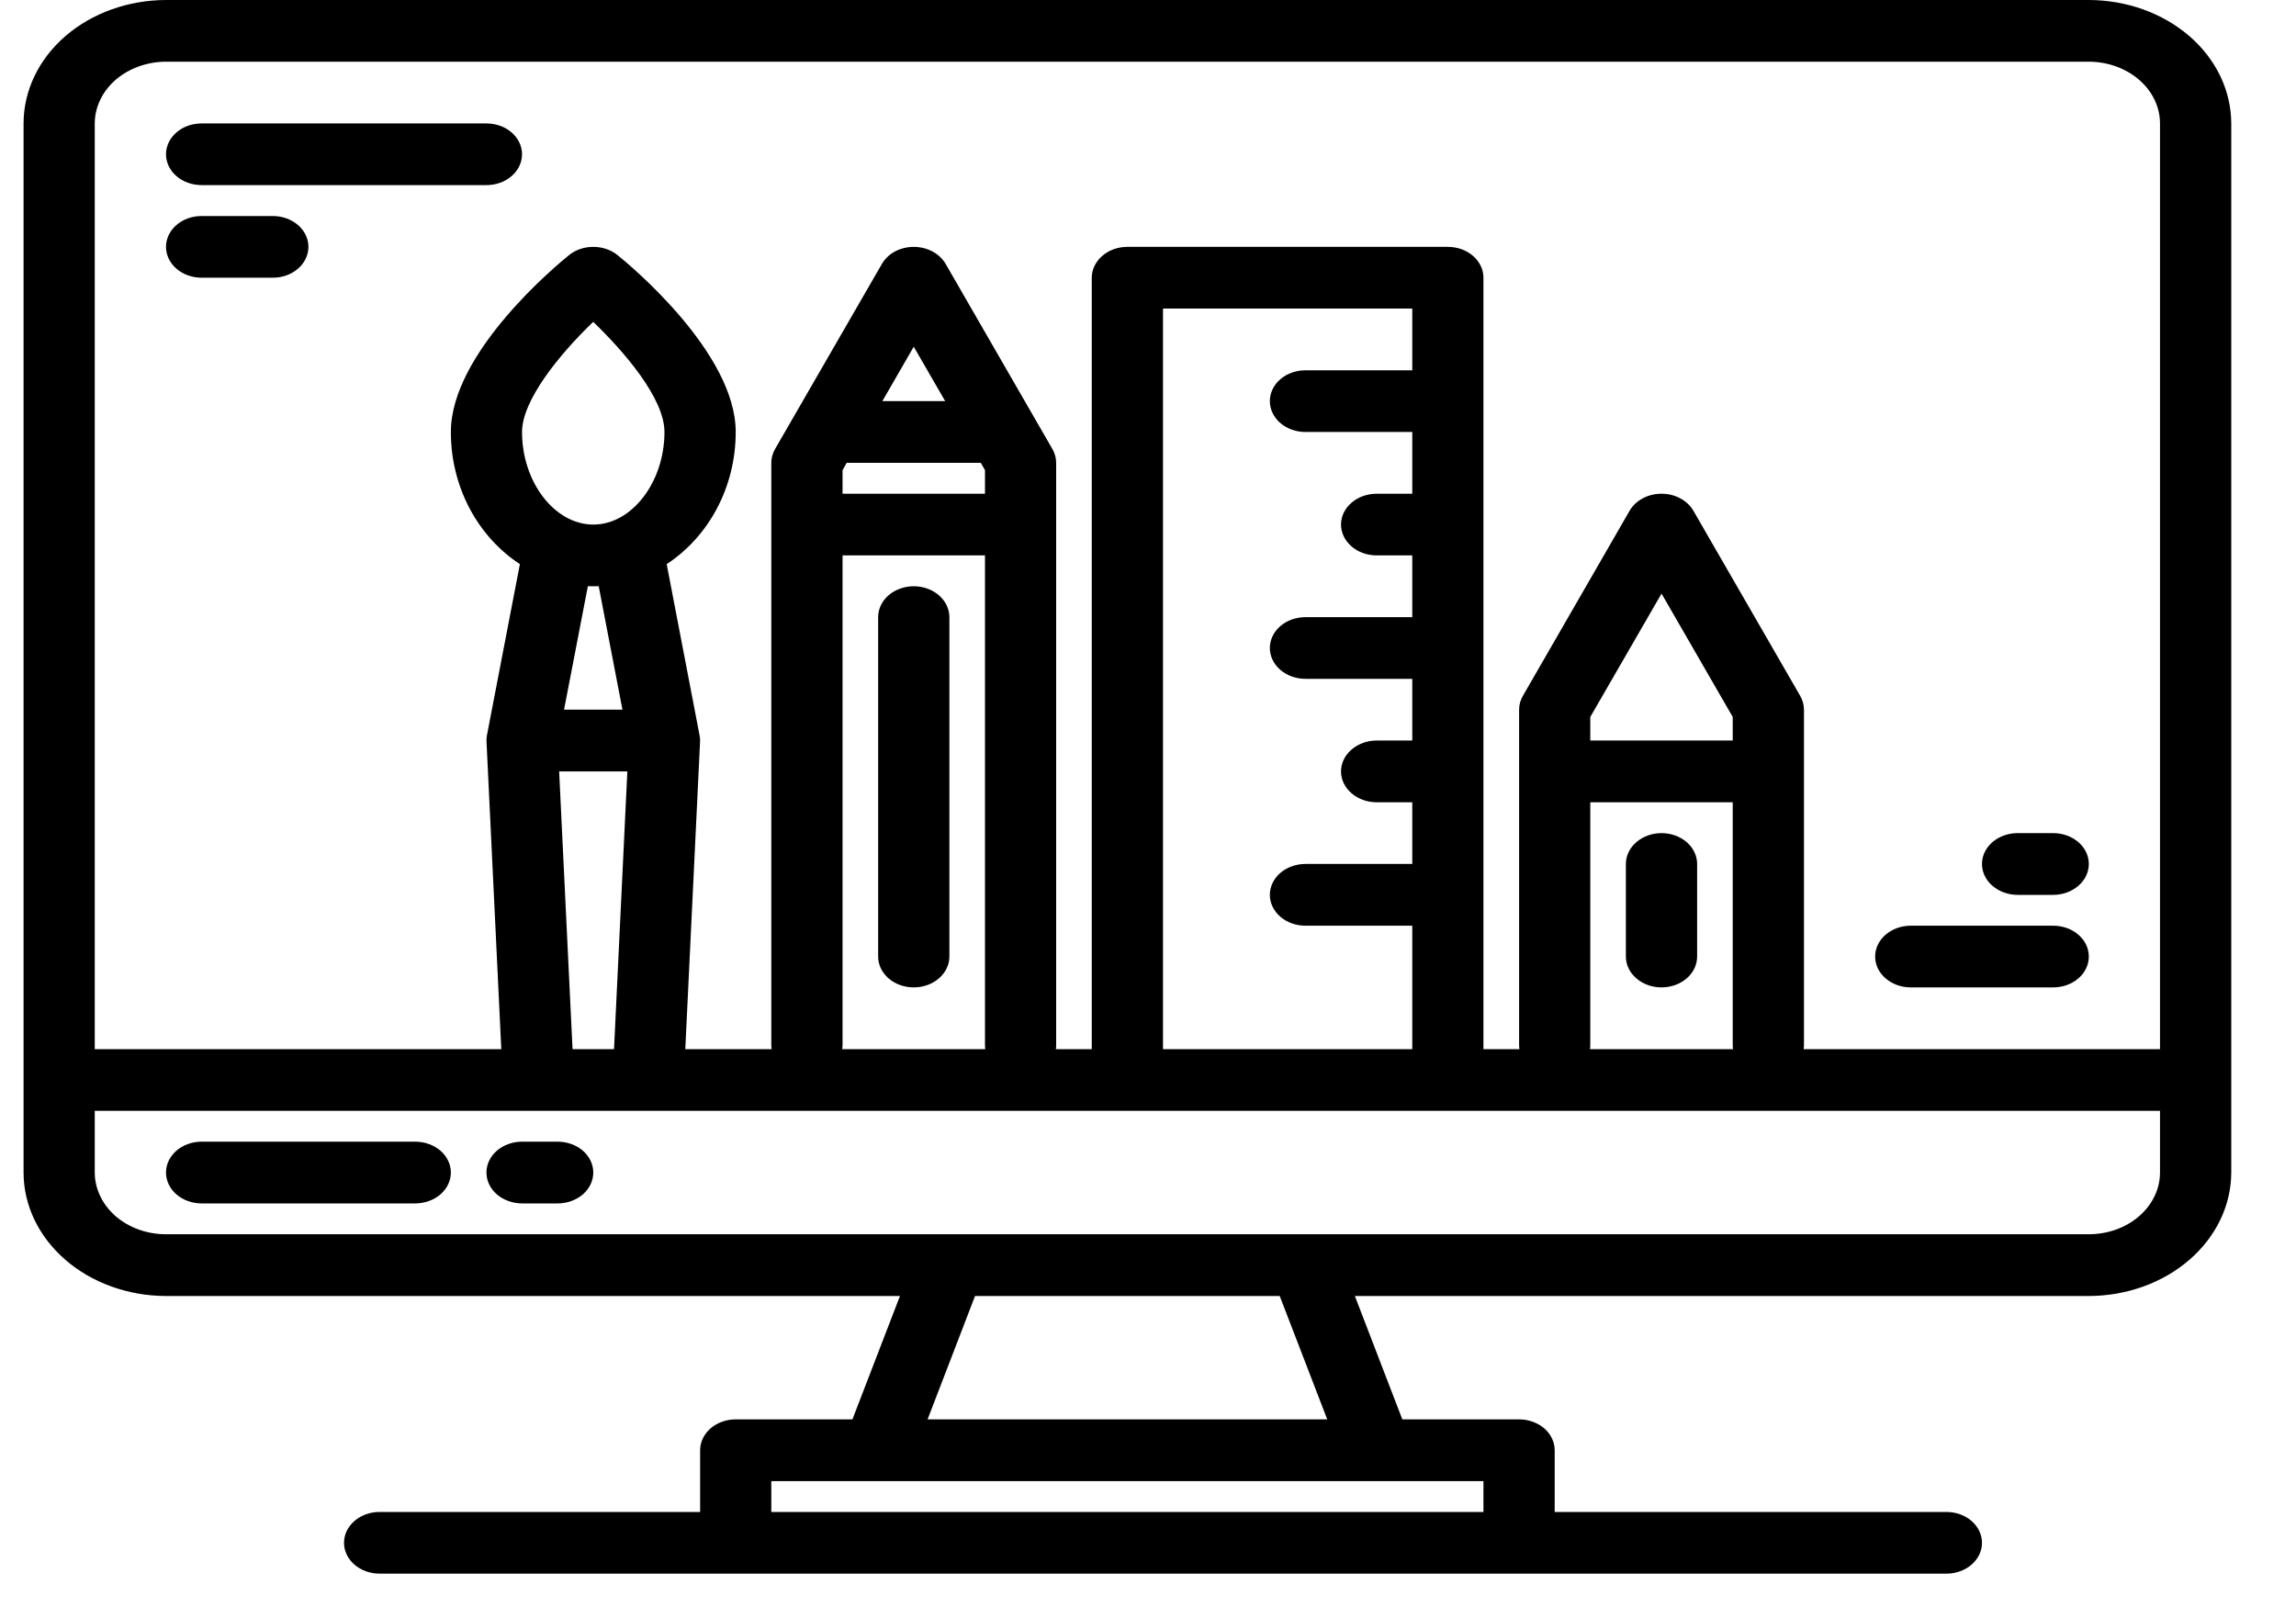 <svg width="30" height="21" viewBox="0 0 30 21" fill="none" xmlns="http://www.w3.org/2000/svg">
<path d="M27.293 0H2.169C1.675 0.001 1.202 0.171 0.853 0.473C0.505 0.775 0.308 1.185 0.308 1.613V15.323C0.308 15.75 0.505 16.16 0.853 16.462C1.202 16.765 1.675 16.935 2.169 16.936H11.759L11.138 18.548H9.613C9.489 18.548 9.371 18.591 9.284 18.666C9.197 18.742 9.148 18.845 9.148 18.952V19.758H4.96C4.837 19.758 4.719 19.8 4.631 19.876C4.544 19.952 4.495 20.054 4.495 20.161C4.495 20.268 4.544 20.371 4.631 20.446C4.719 20.522 4.837 20.564 4.96 20.564H25.432C25.555 20.564 25.674 20.522 25.761 20.446C25.848 20.371 25.897 20.268 25.897 20.161C25.897 20.054 25.848 19.952 25.761 19.876C25.674 19.8 25.555 19.758 25.432 19.758H20.314V18.952C20.314 18.845 20.265 18.742 20.178 18.666C20.09 18.591 19.972 18.548 19.849 18.548H18.323L17.703 16.936H27.293C27.786 16.935 28.259 16.765 28.608 16.462C28.957 16.16 29.153 15.75 29.154 15.323V1.613C29.153 1.185 28.957 0.775 28.608 0.473C28.259 0.171 27.786 0.001 27.293 0ZM19.383 19.355V19.758H10.078V19.355H19.383ZM12.12 18.548L12.74 16.936H16.721L17.342 18.548H12.12ZM28.223 15.323C28.223 15.536 28.125 15.741 27.95 15.893C27.776 16.044 27.54 16.129 27.293 16.129H2.169C1.922 16.129 1.686 16.044 1.511 15.893C1.337 15.741 1.239 15.536 1.238 15.323V14.516H28.223V15.323ZM8.197 10.081L8.023 13.71H7.481L7.306 10.081H8.197ZM7.37 9.274L7.681 7.661H7.823L8.133 9.274H7.37ZM7.752 6.855C7.248 6.855 6.821 6.301 6.821 5.645C6.821 5.231 7.309 4.63 7.751 4.206C8.149 4.589 8.682 5.202 8.682 5.645C8.682 6.301 8.256 6.855 7.752 6.855ZM12.815 6.048L12.87 6.144V6.452H11.009V6.144L11.063 6.048H12.815ZM11.529 5.242L11.939 4.531L12.35 5.242H11.529ZM12.87 7.258V13.659C12.87 13.676 12.871 13.693 12.874 13.71H11.005C11.007 13.693 11.008 13.676 11.009 13.659V7.258H12.87ZM17.057 5.645H18.453V6.452H17.988C17.864 6.452 17.746 6.494 17.659 6.57C17.571 6.645 17.522 6.748 17.522 6.855C17.522 6.962 17.571 7.064 17.659 7.14C17.746 7.216 17.864 7.258 17.988 7.258H18.453V8.065H17.057C16.934 8.065 16.815 8.107 16.728 8.183C16.641 8.258 16.592 8.361 16.592 8.468C16.592 8.575 16.641 8.677 16.728 8.753C16.815 8.828 16.934 8.871 17.057 8.871H18.453V9.677H17.988C17.864 9.677 17.746 9.72 17.659 9.796C17.571 9.871 17.522 9.974 17.522 10.081C17.522 10.188 17.571 10.29 17.659 10.366C17.746 10.441 17.864 10.484 17.988 10.484H18.453V11.29H17.057C16.934 11.29 16.815 11.333 16.728 11.408C16.641 11.484 16.592 11.587 16.592 11.694C16.592 11.8 16.641 11.903 16.728 11.979C16.815 12.054 16.934 12.097 17.057 12.097H18.453V13.71H15.196V4.032H18.453V4.839H17.057C16.934 4.839 16.815 4.881 16.728 4.957C16.641 5.032 16.592 5.135 16.592 5.242C16.592 5.349 16.641 5.451 16.728 5.527C16.815 5.603 16.934 5.645 17.057 5.645ZM22.64 10.484V13.659C22.64 13.676 22.642 13.693 22.644 13.71H20.775C20.778 13.693 20.779 13.676 20.779 13.659V10.484H22.64ZM20.779 9.677V9.369L21.71 7.757L22.64 9.369V9.677H20.779ZM28.223 13.71H23.567C23.569 13.693 23.57 13.676 23.571 13.659V9.274C23.571 9.212 23.554 9.15 23.522 9.094L22.126 6.674C22.087 6.607 22.028 6.551 21.954 6.512C21.881 6.472 21.796 6.452 21.71 6.452C21.623 6.452 21.538 6.472 21.465 6.512C21.391 6.551 21.332 6.607 21.293 6.674L19.898 9.094C19.865 9.15 19.849 9.212 19.849 9.274V13.659C19.849 13.676 19.85 13.693 19.853 13.71H19.383V3.629C19.383 3.522 19.334 3.42 19.247 3.344C19.16 3.268 19.041 3.226 18.918 3.226H14.731C14.607 3.226 14.489 3.268 14.402 3.344C14.315 3.42 14.265 3.522 14.265 3.629V13.71H13.796C13.799 13.693 13.8 13.676 13.8 13.659V6.048C13.8 5.986 13.783 5.924 13.751 5.868L12.356 3.449C12.317 3.382 12.257 3.325 12.184 3.286C12.11 3.247 12.026 3.226 11.939 3.226C11.853 3.226 11.768 3.247 11.694 3.286C11.621 3.325 11.562 3.382 11.523 3.449L10.127 5.868C10.095 5.924 10.078 5.986 10.078 6.048V13.659C10.078 13.676 10.08 13.693 10.082 13.71H8.954L9.147 9.694C9.148 9.685 9.147 9.676 9.147 9.666V9.654C9.146 9.64 9.144 9.626 9.141 9.612V9.611L8.711 7.372C9.251 7.019 9.613 6.377 9.613 5.645C9.613 4.609 8.227 3.461 8.069 3.334C7.983 3.264 7.869 3.226 7.752 3.226C7.634 3.226 7.521 3.264 7.435 3.334C7.277 3.461 5.891 4.609 5.891 5.645C5.891 6.377 6.253 7.019 6.793 7.372L6.362 9.611V9.612C6.36 9.626 6.358 9.64 6.357 9.654V9.666C6.357 9.676 6.356 9.685 6.357 9.694L6.55 13.71H1.238V1.613C1.239 1.399 1.337 1.194 1.511 1.043C1.686 0.892 1.922 0.807 2.169 0.806H27.293C27.54 0.807 27.776 0.892 27.95 1.043C28.125 1.194 28.223 1.399 28.223 1.613V13.71Z" fill="black"/>
<path d="M5.426 14.919H2.634C2.511 14.919 2.392 14.962 2.305 15.037C2.218 15.113 2.169 15.216 2.169 15.322C2.169 15.43 2.218 15.532 2.305 15.608C2.392 15.683 2.511 15.726 2.634 15.726H5.426C5.549 15.726 5.667 15.683 5.755 15.608C5.842 15.532 5.891 15.43 5.891 15.322C5.891 15.216 5.842 15.113 5.755 15.037C5.667 14.962 5.549 14.919 5.426 14.919Z" fill="black"/>
<path d="M7.287 14.919H6.821C6.698 14.919 6.58 14.962 6.492 15.037C6.405 15.113 6.356 15.216 6.356 15.322C6.356 15.43 6.405 15.532 6.492 15.608C6.58 15.683 6.698 15.726 6.821 15.726H7.287C7.41 15.726 7.528 15.683 7.616 15.608C7.703 15.532 7.752 15.43 7.752 15.322C7.752 15.216 7.703 15.113 7.616 15.037C7.528 14.962 7.41 14.919 7.287 14.919Z" fill="black"/>
<path d="M11.939 7.661C11.816 7.661 11.697 7.704 11.61 7.779C11.523 7.855 11.474 7.958 11.474 8.064V12.5C11.474 12.607 11.523 12.71 11.61 12.785C11.697 12.861 11.816 12.903 11.939 12.903C12.063 12.903 12.181 12.861 12.268 12.785C12.355 12.71 12.405 12.607 12.405 12.5V8.064C12.405 7.958 12.355 7.855 12.268 7.779C12.181 7.704 12.063 7.661 11.939 7.661Z" fill="black"/>
<path d="M21.71 10.887C21.586 10.887 21.468 10.93 21.381 11.005C21.293 11.081 21.244 11.183 21.244 11.29V12.5C21.244 12.607 21.293 12.71 21.381 12.785C21.468 12.861 21.586 12.903 21.71 12.903C21.833 12.903 21.951 12.861 22.039 12.785C22.126 12.71 22.175 12.607 22.175 12.5V11.29C22.175 11.183 22.126 11.081 22.039 11.005C21.951 10.93 21.833 10.887 21.71 10.887Z" fill="black"/>
<path d="M2.634 2.419H6.356C6.479 2.419 6.598 2.377 6.685 2.301C6.772 2.226 6.821 2.123 6.821 2.016C6.821 1.909 6.772 1.807 6.685 1.731C6.598 1.655 6.479 1.613 6.356 1.613H2.634C2.511 1.613 2.392 1.655 2.305 1.731C2.218 1.807 2.169 1.909 2.169 2.016C2.169 2.123 2.218 2.226 2.305 2.301C2.392 2.377 2.511 2.419 2.634 2.419Z" fill="black"/>
<path d="M2.634 3.629H3.565C3.688 3.629 3.806 3.587 3.894 3.511C3.981 3.435 4.03 3.333 4.03 3.226C4.03 3.119 3.981 3.016 3.894 2.941C3.806 2.865 3.688 2.823 3.565 2.823H2.634C2.511 2.823 2.392 2.865 2.305 2.941C2.218 3.016 2.169 3.119 2.169 3.226C2.169 3.333 2.218 3.435 2.305 3.511C2.392 3.587 2.511 3.629 2.634 3.629Z" fill="black"/>
<path d="M24.966 12.903H26.828C26.951 12.903 27.069 12.861 27.157 12.785C27.244 12.71 27.293 12.607 27.293 12.5C27.293 12.393 27.244 12.29 27.157 12.215C27.069 12.139 26.951 12.097 26.828 12.097H24.966C24.843 12.097 24.725 12.139 24.637 12.215C24.55 12.29 24.501 12.393 24.501 12.5C24.501 12.607 24.55 12.71 24.637 12.785C24.725 12.861 24.843 12.903 24.966 12.903Z" fill="black"/>
<path d="M26.362 11.694H26.828C26.951 11.694 27.069 11.651 27.157 11.575C27.244 11.5 27.293 11.397 27.293 11.29C27.293 11.183 27.244 11.081 27.157 11.005C27.069 10.93 26.951 10.887 26.828 10.887H26.362C26.239 10.887 26.121 10.93 26.033 11.005C25.946 11.081 25.897 11.183 25.897 11.29C25.897 11.397 25.946 11.5 26.033 11.575C26.121 11.651 26.239 11.694 26.362 11.694Z" fill="black"/>
</svg>
